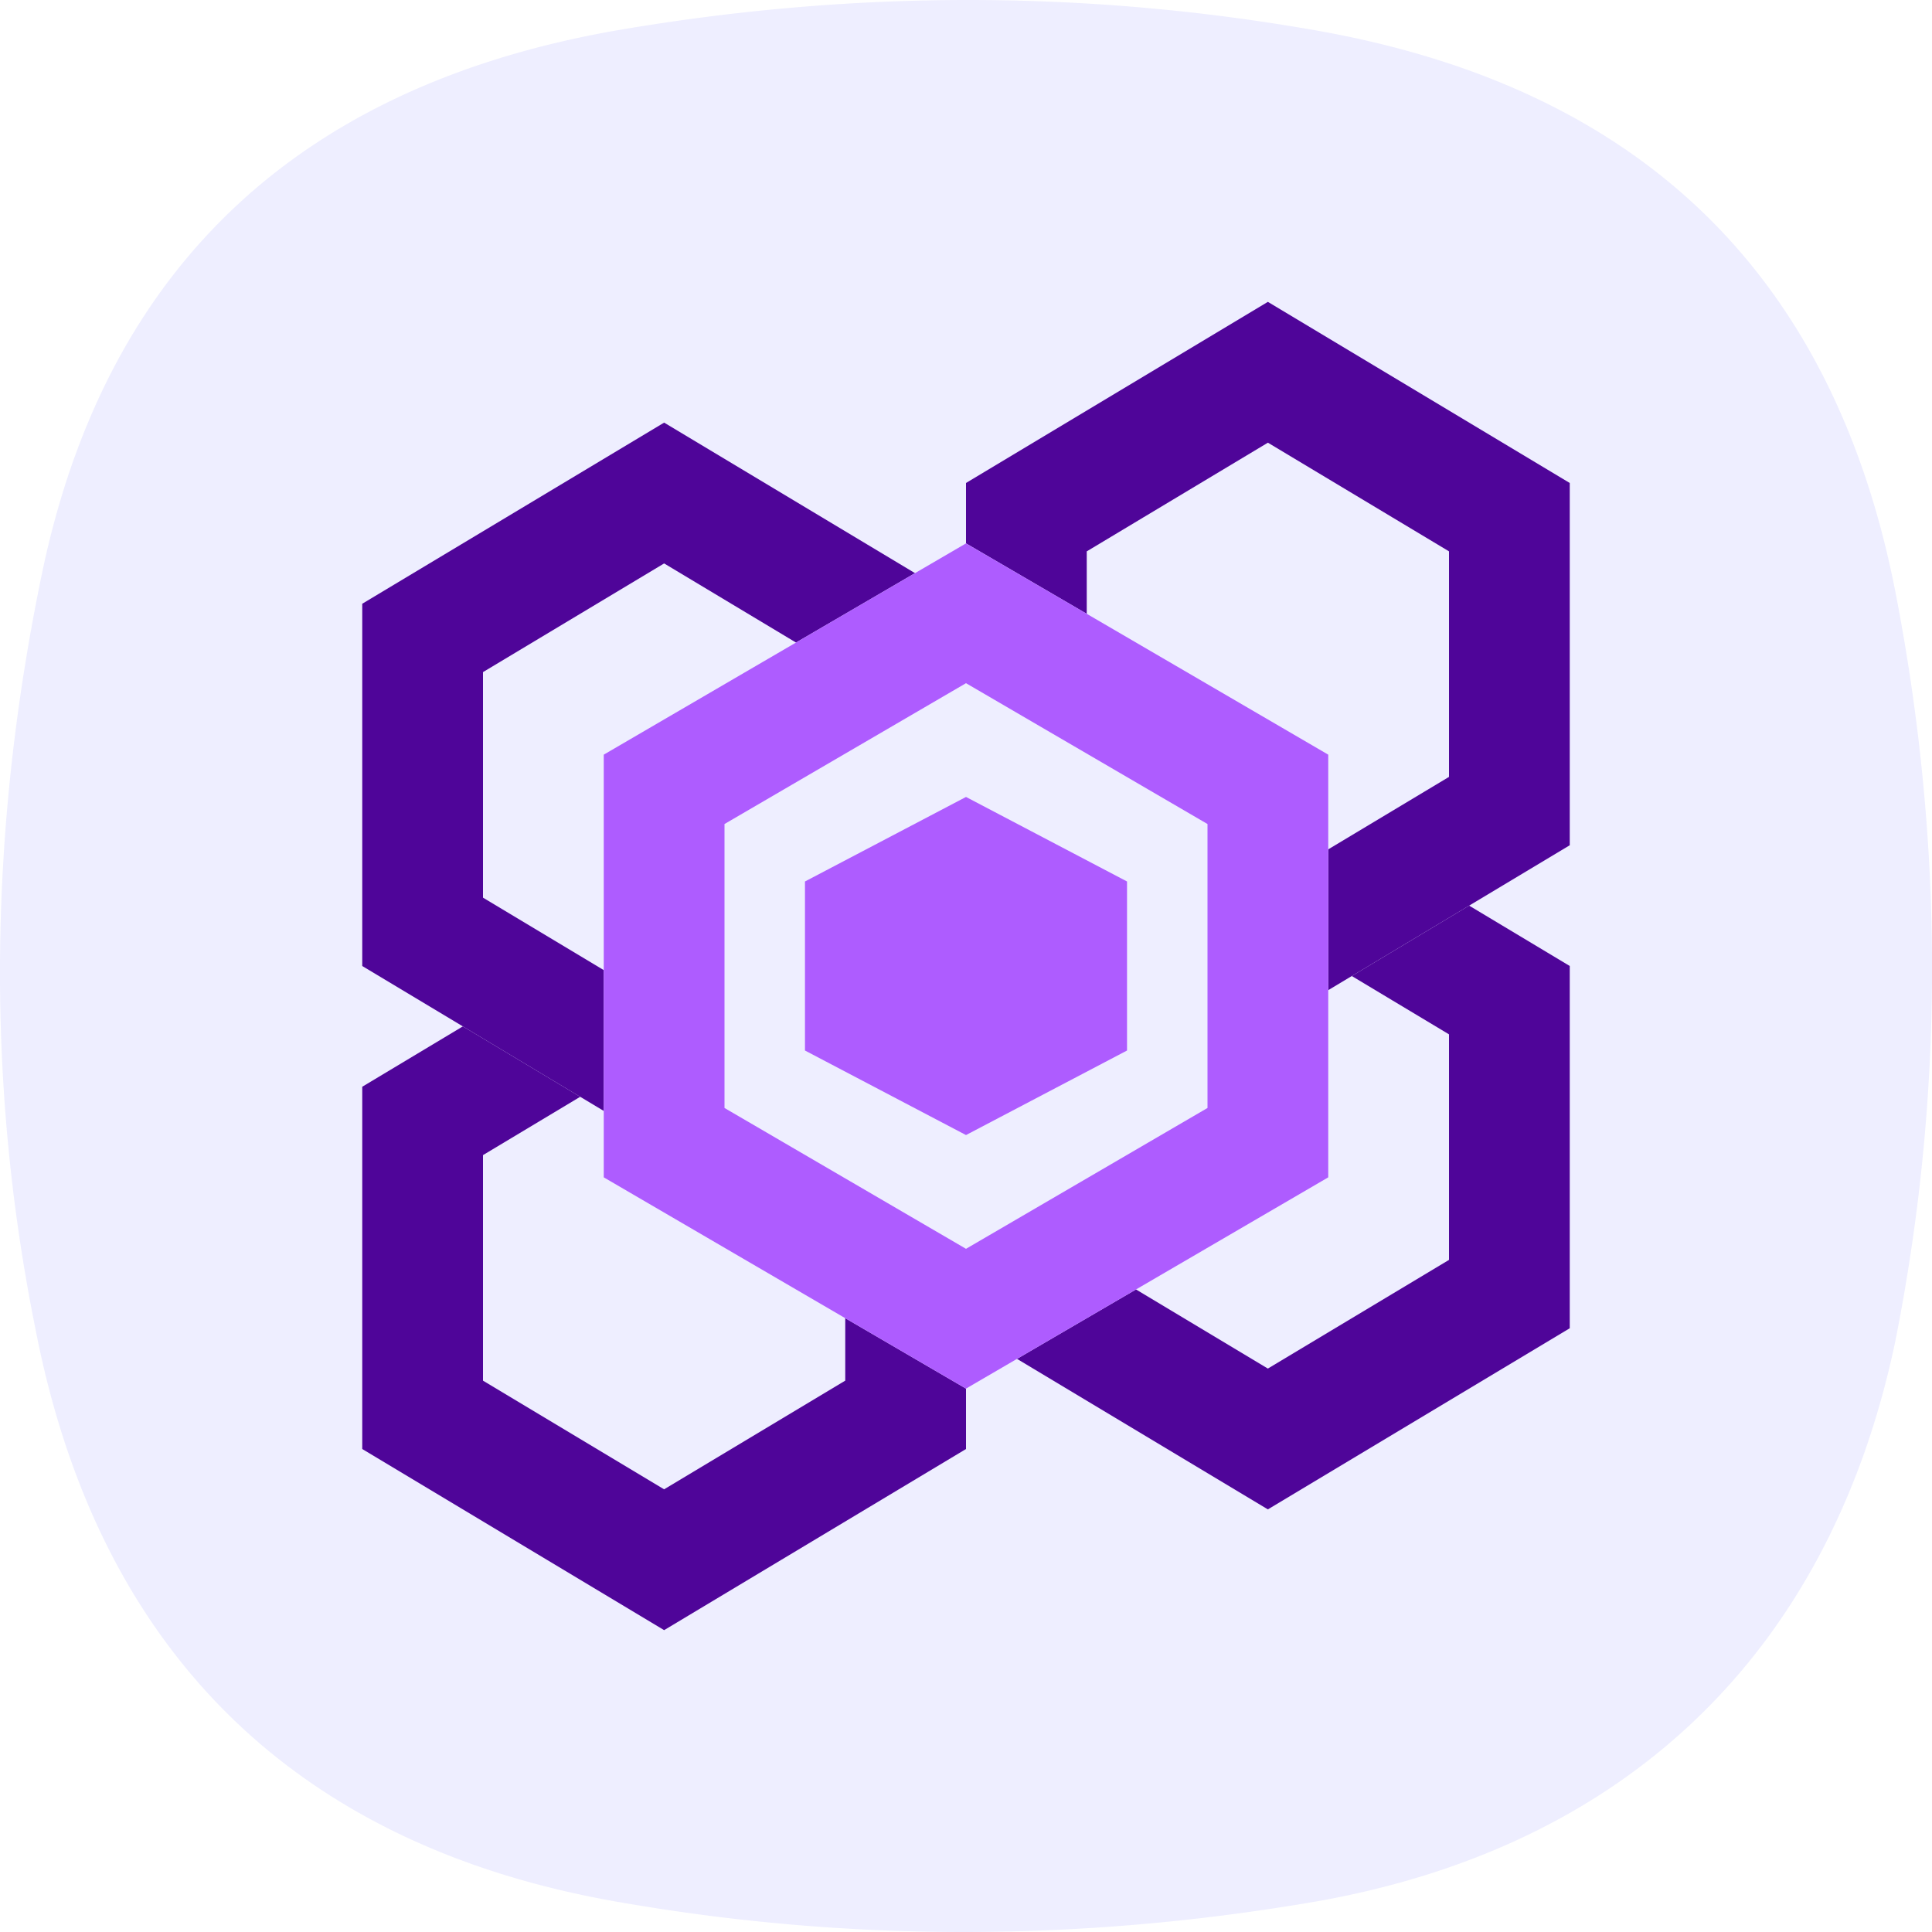 <svg xmlns="http://www.w3.org/2000/svg" viewBox="0 0 32 32"><g fill="none" fill-rule="evenodd"><path d="M0 0h32v32H0z"/><path d="M16.037 0c-1.913 0-3.826.165-5.74.489C5.103 1.371 1.773 4.287.69 9.524c-.86 4.151-.94 8.33-.107 12.466 1.025 5.316 4.255 8.557 9.604 9.503 1.925.34 3.85.507 5.778.507 1.912 0 3.826-.165 5.739-.489 5.176-.878 8.593-4.088 9.687-9.289.817-4.105.805-8.257.013-12.366-1.024-5.316-4.24-8.403-9.59-9.349A33.136 33.136 0 0016.037 0" fill="#EEF" fill-rule="nonzero"/><g fill-rule="nonzero"><path fill="#EEF" d="M21 13l5 3v6l-5 3-5-3v-6z"/><path d="M21 14.166l-4 2.4v4.868l4 2.4 4-2.4v-4.868l-4-2.4z" stroke="#4F0599" stroke-width="2"/></g><g fill-rule="nonzero"><path fill="#EEF" d="M11 17l5 3v6l-5 3-5-3v-6z"/><path d="M11 16.166l-4 2.4v4.868l4 2.4 4-2.4v-4.868l-4-2.4z" stroke="#4F0599" stroke-width="2"/></g><g fill-rule="nonzero"><path fill="#EEF" d="M11 7l5 3v6l-5 3-5-3v-6z"/><path d="M11 8.166l-4 2.4v4.868l4 2.4 4-2.4v-4.868l-4-2.4z" stroke="#4F0599" stroke-width="2"/></g><g fill-rule="nonzero"><path fill="#EEF" d="M21 5l5 3v6l-5 3-5-3V8z"/><path d="M21 6.166l-4 2.4v4.868l4 2.4 4-2.4V8.566l-4-2.4z" stroke="#4F0599" stroke-width="2"/></g><g fill-rule="nonzero"><path fill="#EEF" d="M16 9l6 3.5v7L16 23l-6-3.5v-7z"/><path d="M16 10.158l-5 2.916v5.852l5 2.916 5-2.916v-5.852l-5-2.916z" stroke="#AE5CFF" stroke-width="2"/><path fill="#AE5CFF" d="M16 13.2l2.667 1.4v2.8L16 18.8l-2.667-1.4v-2.8z"/></g></g></svg>